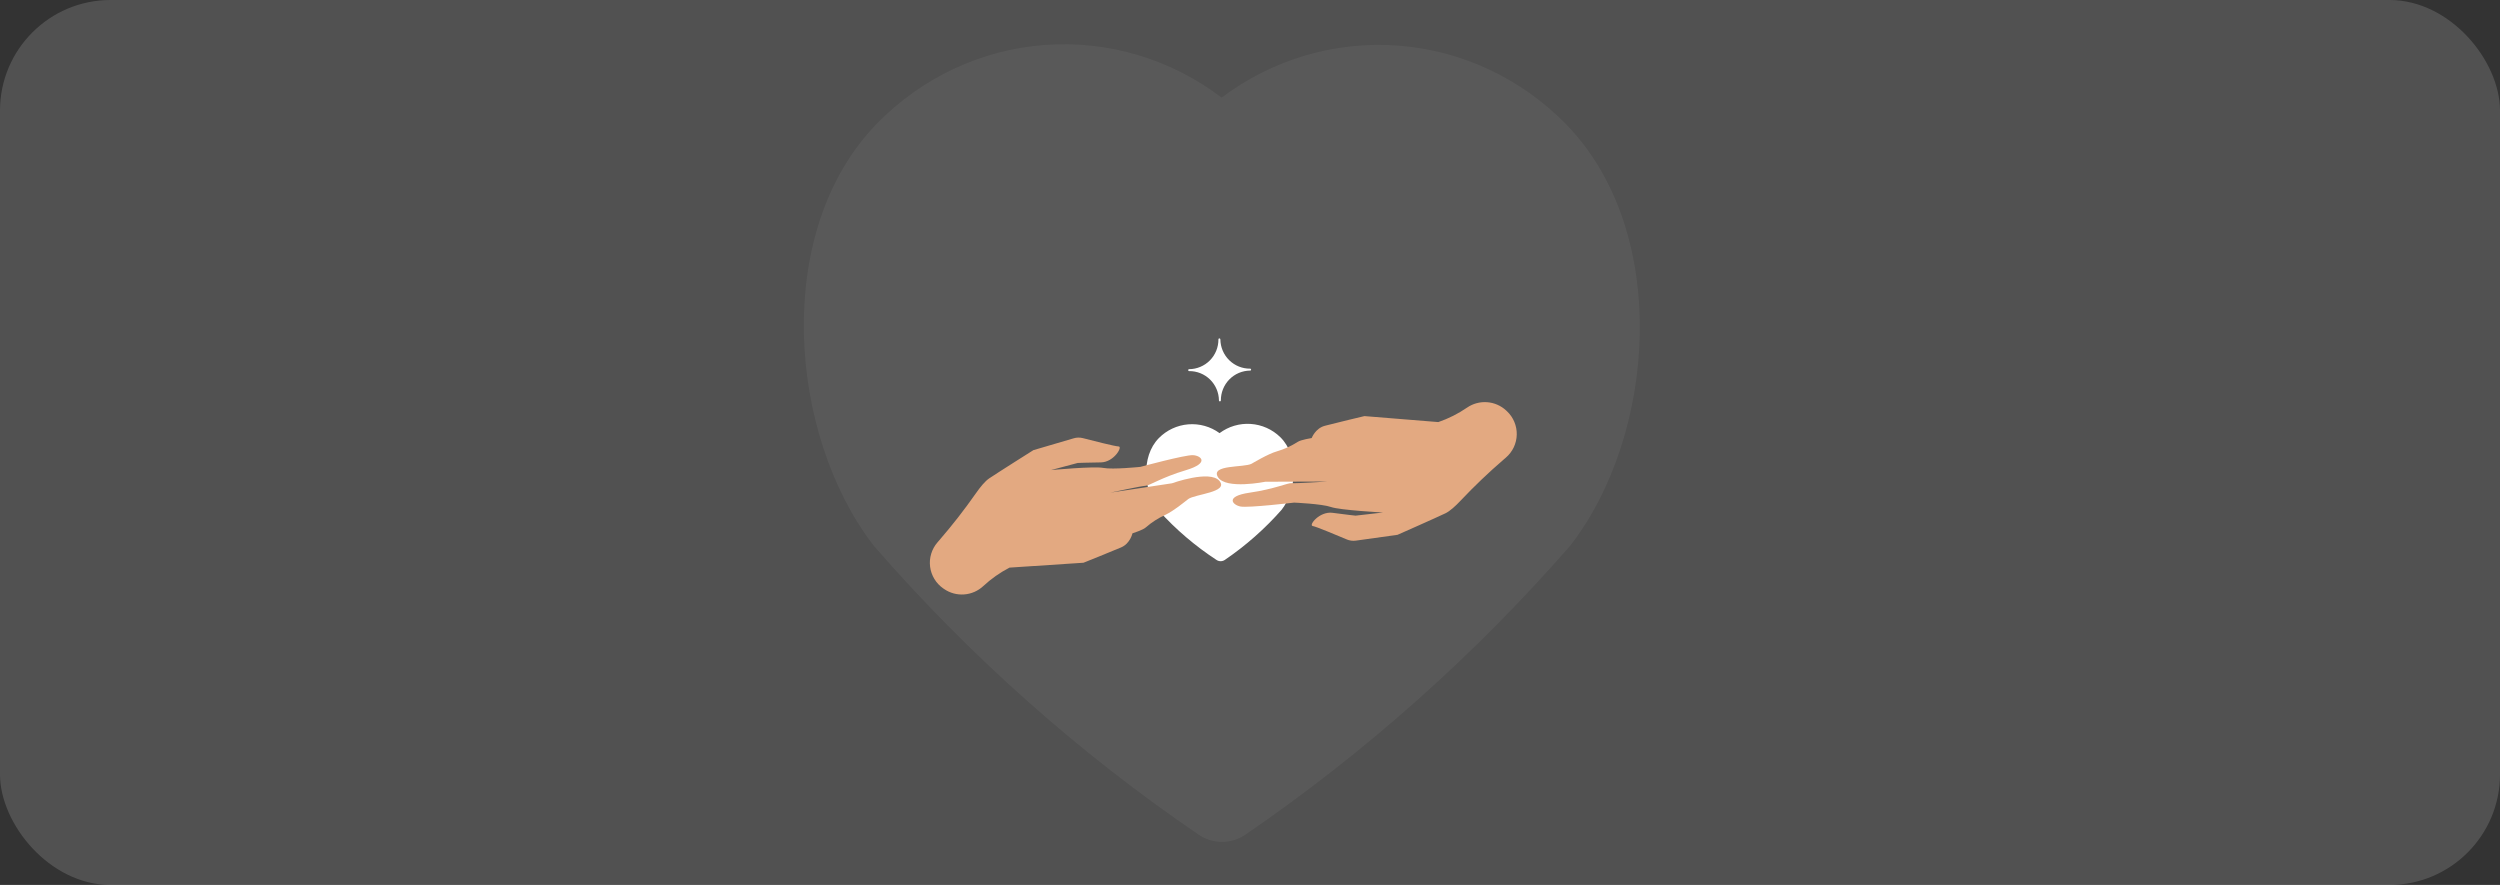<svg width="339" height="120" viewBox="0 0 339 120" fill="none" xmlns="http://www.w3.org/2000/svg">
<rect x="0" y="0" width="339" height="120" fill="#333333" stroke="none"/>
<rect opacity="0.15" width="339" height="120" rx="15" fill="white"/>
<path opacity="0.05" d="M212.33 16.817C206.244 10.615 198.195 6.846 189.636 6.19C181.077 5.534 172.571 8.034 165.652 13.239C158.748 7.99 150.233 5.456 141.658 6.098C133.083 6.74 125.019 10.517 118.933 16.739C104.642 31.378 106.915 59.055 118.494 74.017C131.482 88.946 146.284 102.108 162.538 113.181C163.479 113.821 164.583 114.162 165.712 114.16C166.841 114.158 167.945 113.815 168.884 113.173C185.097 102.067 199.884 88.915 212.894 74.028C224.485 59.172 226.708 31.55 212.33 16.817Z" fill="white"/>
<path d="M173.608 59.279C172.525 58.221 171.101 57.585 169.591 57.485C168.081 57.384 166.585 57.827 165.372 58.733C164.147 57.84 162.642 57.417 161.131 57.54C159.621 57.663 158.204 58.325 157.14 59.405C154.642 61.945 155.083 66.704 157.146 69.261C159.458 71.811 162.086 74.053 164.968 75.934C165.135 76.043 165.33 76.1 165.529 76.098C165.728 76.096 165.923 76.035 166.087 75.924C168.93 73.989 171.518 71.704 173.79 69.123C175.812 66.549 176.164 61.793 173.608 59.279Z" fill="white"/>
<path d="M169.523 49.989C168.463 50.001 167.442 49.589 166.683 48.844C165.925 48.099 165.493 47.081 165.481 46.015C165.48 45.98 165.466 45.947 165.441 45.922C165.417 45.898 165.383 45.884 165.349 45.884C165.331 45.885 165.315 45.888 165.299 45.895C165.283 45.902 165.269 45.911 165.257 45.924C165.245 45.936 165.236 45.951 165.229 45.967C165.223 45.983 165.22 46 165.22 46.017C165.226 47.084 164.81 48.108 164.064 48.867C163.318 49.624 162.303 50.053 161.242 50.059C161.208 50.059 161.175 50.073 161.151 50.098C161.127 50.122 161.114 50.156 161.114 50.19L161.113 50.19C161.113 50.225 161.127 50.259 161.152 50.283C161.176 50.308 161.21 50.322 161.245 50.322C161.77 50.316 162.291 50.414 162.778 50.61C163.266 50.807 163.71 51.098 164.085 51.467C164.461 51.836 164.76 52.276 164.967 52.761C165.173 53.247 165.283 53.768 165.289 54.296C165.289 54.314 165.292 54.331 165.298 54.346C165.305 54.362 165.315 54.377 165.327 54.389C165.339 54.401 165.353 54.411 165.369 54.417C165.385 54.424 165.402 54.427 165.419 54.427C165.454 54.427 165.487 54.412 165.511 54.388C165.536 54.363 165.549 54.329 165.549 54.294C165.546 53.766 165.647 53.243 165.845 52.754C166.043 52.265 166.335 51.82 166.704 51.445C167.074 51.069 167.513 50.771 167.997 50.566C168.481 50.362 169 50.255 169.525 50.252C169.56 50.252 169.593 50.238 169.618 50.213C169.642 50.188 169.655 50.154 169.655 50.12C169.654 50.085 169.64 50.051 169.615 50.027C169.59 50.002 169.557 49.989 169.522 49.989L169.523 49.989Z" fill="white"/>
<path d="M127.904 79.79C127.417 79.451 127.006 79.014 126.699 78.506C126.392 77.999 126.195 77.432 126.121 76.843C126.047 76.254 126.098 75.657 126.27 75.089C126.442 74.521 126.732 73.996 127.121 73.547L127.374 73.253C129.135 71.219 130.79 69.094 132.333 66.889C132.92 66.043 133.584 65.239 134.122 64.877C135.469 63.974 140.127 61.04 140.127 61.04L145.603 59.431C146.005 59.314 146.43 59.307 146.835 59.41C148.168 59.753 151.228 60.536 151.687 60.538C152.27 60.548 151.054 62.682 149.269 62.701C147.485 62.72 146.135 62.777 146.135 62.777L142.513 63.743C142.513 63.743 148.335 63.2 149.605 63.449C150.874 63.698 154.638 63.308 154.638 63.308C154.638 63.308 160.67 61.673 161.754 61.719C162.837 61.766 164.101 62.771 160.797 63.76C157.493 64.749 155.872 65.854 155.333 65.873C154.793 65.891 150.56 66.801 150.56 66.801L158.912 65.535C158.912 65.535 164.073 63.67 165.361 65.218C166.648 66.765 162.046 66.989 161.11 67.68C161.11 67.68 159.093 69.343 157.969 69.838C157.022 70.274 156.142 70.843 155.356 71.528C154.99 71.866 153.561 72.318 153.561 72.318C153.561 72.318 153.266 73.687 152.046 74.218C150.826 74.749 146.923 76.307 146.923 76.307L136.889 76.969C135.598 77.639 134.403 78.48 133.336 79.469C132.628 80.13 131.716 80.531 130.749 80.604C129.783 80.677 128.821 80.418 128.021 79.87L127.904 79.79Z" fill="#E3A981"/>
<path d="M150.278 70.331L156.837 69.289L161.11 67.68" fill="#E3A981"/>
<path d="M204.339 55.759C204.771 56.165 205.114 56.658 205.343 57.205C205.573 57.752 205.685 58.341 205.672 58.935C205.659 59.528 205.521 60.112 205.268 60.648C205.014 61.185 204.651 61.662 204.201 62.049L203.908 62.303C201.868 64.058 199.919 65.917 198.071 67.873C197.367 68.624 196.593 69.322 196.007 69.601C194.542 70.298 189.505 72.52 189.505 72.52L183.853 73.31C183.439 73.367 183.017 73.312 182.631 73.151C181.362 72.617 178.45 71.394 177.996 71.325C177.421 71.23 178.936 69.296 180.704 69.539C182.472 69.781 183.816 69.922 183.816 69.922L187.54 69.496C187.54 69.496 181.701 69.182 180.482 68.75C179.263 68.318 175.482 68.154 175.482 68.154C175.482 68.154 169.276 68.889 168.211 68.684C167.145 68.48 166.042 67.301 169.455 66.806C172.868 66.31 174.634 65.454 175.17 65.515C175.706 65.575 180.027 65.294 180.027 65.294L171.58 65.325C171.58 65.325 166.201 66.415 165.154 64.696C164.107 62.977 168.692 63.428 169.719 62.882C169.719 62.882 171.957 61.532 173.142 61.206C174.142 60.913 175.096 60.479 175.974 59.917C176.386 59.636 177.865 59.398 177.865 59.398C177.865 59.398 178.357 58.086 179.642 57.739C180.926 57.393 185.016 56.423 185.016 56.423L195.038 57.235C196.413 56.761 197.719 56.104 198.919 55.282C199.716 54.731 200.677 54.468 201.644 54.537C202.61 54.606 203.524 55.003 204.235 55.662L204.339 55.759Z" fill="#E3A981"/>
<path d="M181.171 61.961L174.53 62.032L170.067 62.998" fill="#E3A981"/>
</svg>
